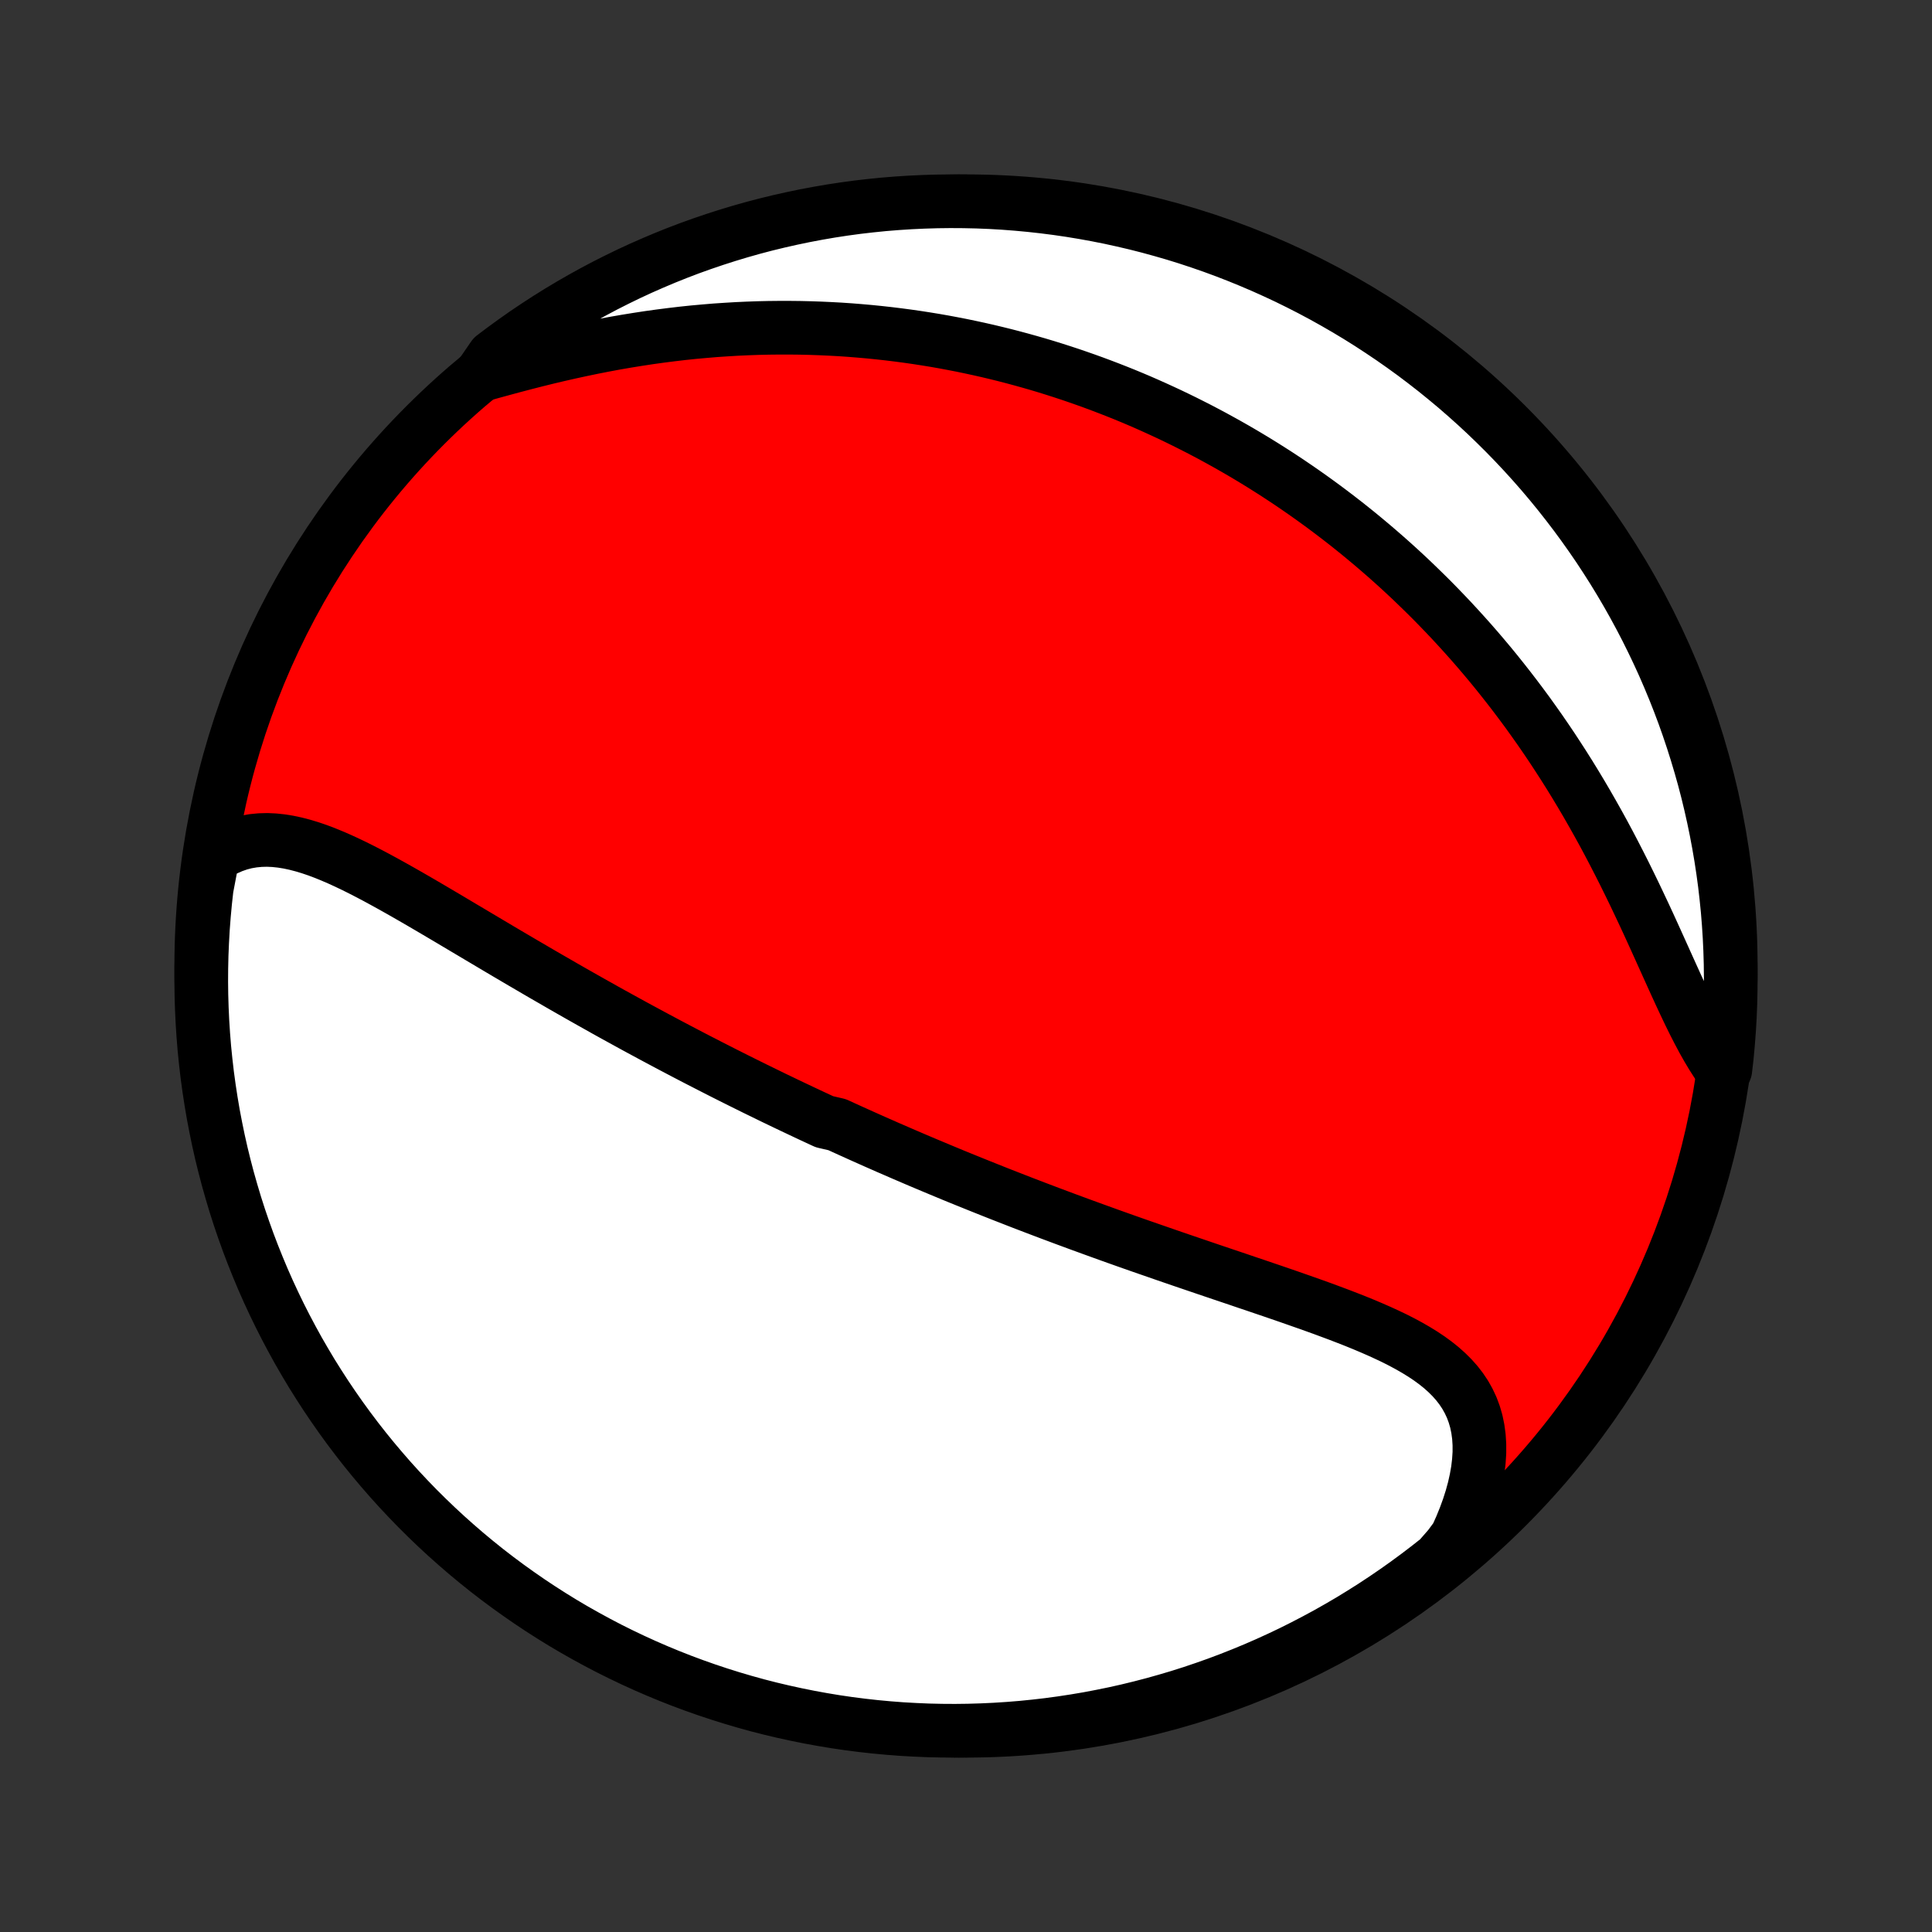 <?xml version="1.0" encoding="utf-8" standalone="no"?>
<!DOCTYPE svg PUBLIC "-//W3C//DTD SVG 1.1//EN"
  "http://www.w3.org/Graphics/SVG/1.1/DTD/svg11.dtd">
<!-- Created with matplotlib (http://matplotlib.org/) -->
<svg height="72pt" version="1.1" viewBox="0 0 72 72" width="72pt" xmlns="http://www.w3.org/2000/svg" xmlns:xlink="http://www.w3.org/1999/xlink">
 <rect x="0" y="0" width="72" height="72" fill="#333333" stroke="none"/>
 <defs>
  <style type="text/css">
*{stroke-linecap:butt;stroke-linejoin:round;}
  </style>
 </defs>
 <g id="figure_1">
  <g id="patch_1">
   <path d="
M0 72
L72 72
L72 0
L0 0
z
" style="fill:none;"/>
  </g>
  <g id="axes_1">
   <g id="PatchCollection_1">
    <defs>
     <path d="
M36 -7.5
C43.558 -7.5 50.808 -10.503 56.153 -15.848
C61.497 -21.192 64.5 -28.442 64.5 -36
C64.5 -43.558 61.497 -50.808 56.153 -56.153
C50.808 -61.497 43.558 -64.5 36 -64.5
C28.442 -64.5 21.192 -61.497 15.848 -56.153
C10.503 -50.808 7.5 -43.558 7.5 -36
C7.5 -28.442 10.503 -21.192 15.848 -15.848
C21.192 -10.503 28.442 -7.5 36 -7.5
z
" id="C0_0_a811fe30f3"/>
     <path d="
M7.926 -40.069
L8.169 -40.226
L8.417 -40.359
L8.668 -40.469
L8.921 -40.557
L9.177 -40.623
L9.435 -40.667
L9.695 -40.692
L9.957 -40.699
L10.221 -40.687
L10.486 -40.659
L10.752 -40.616
L11.019 -40.559
L11.288 -40.489
L11.557 -40.408
L11.828 -40.316
L12.099 -40.214
L12.371 -40.103
L12.644 -39.985
L12.917 -39.86
L13.191 -39.729
L13.466 -39.592
L13.74 -39.451
L14.015 -39.306
L14.29 -39.157
L14.566 -39.005
L14.841 -38.851
L15.116 -38.695
L15.391 -38.537
L15.666 -38.378
L15.941 -38.217
L16.215 -38.056
L16.488 -37.895
L16.762 -37.733
L17.034 -37.571
L17.306 -37.409
L17.578 -37.248
L17.848 -37.087
L18.118 -36.927
L18.387 -36.767
L18.655 -36.608
L18.922 -36.45
L19.189 -36.293
L19.454 -36.137
L19.718 -35.983
L19.981 -35.829
L20.243 -35.676
L20.505 -35.525
L20.765 -35.375
L21.023 -35.226
L21.282 -35.078
L21.538 -34.932
L21.794 -34.787
L22.049 -34.643
L22.303 -34.501
L22.555 -34.359
L22.807 -34.219
L23.058 -34.081
L23.307 -33.944
L23.556 -33.807
L23.804 -33.672
L24.051 -33.539
L24.297 -33.406
L24.542 -33.275
L24.786 -33.145
L25.029 -33.016
L25.272 -32.888
L25.514 -32.761
L25.755 -32.635
L25.996 -32.51
L26.236 -32.387
L26.475 -32.264
L26.714 -32.142
L26.952 -32.021
L27.19 -31.901
L27.427 -31.782
L27.664 -31.664
L27.9 -31.547
L28.136 -31.43
L28.372 -31.315
L28.608 -31.2
L28.843 -31.085
L29.079 -30.972
L29.314 -30.859
L29.549 -30.747
L29.784 -30.636
L30.019 -30.525
L30.255 -30.414
L30.49 -30.305
L30.725 -30.196
L31.197 -30.087
L31.433 -29.979
L31.67 -29.871
L31.907 -29.764
L32.144 -29.657
L32.382 -29.551
L32.62 -29.445
L32.859 -29.34
L33.099 -29.234
L33.34 -29.13
L33.581 -29.025
L33.822 -28.921
L34.065 -28.817
L34.309 -28.713
L34.553 -28.61
L34.799 -28.507
L35.045 -28.404
L35.293 -28.301
L35.541 -28.198
L35.791 -28.096
L36.042 -27.994
L36.295 -27.892
L36.548 -27.79
L36.803 -27.688
L37.059 -27.586
L37.317 -27.484
L37.576 -27.383
L37.837 -27.281
L38.099 -27.179
L38.363 -27.078
L38.629 -26.976
L38.896 -26.875
L39.165 -26.773
L39.436 -26.672
L39.708 -26.57
L39.982 -26.469
L40.258 -26.367
L40.536 -26.266
L40.816 -26.164
L41.098 -26.062
L41.381 -25.96
L41.667 -25.858
L41.954 -25.756
L42.243 -25.654
L42.534 -25.552
L42.828 -25.45
L43.122 -25.348
L43.419 -25.245
L43.718 -25.142
L44.018 -25.039
L44.32 -24.936
L44.623 -24.833
L44.928 -24.729
L45.235 -24.625
L45.543 -24.521
L45.852 -24.417
L46.163 -24.312
L46.474 -24.206
L46.787 -24.101
L47.1 -23.994
L47.413 -23.888
L47.727 -23.78
L48.041 -23.672
L48.355 -23.562
L48.668 -23.452
L48.981 -23.341
L49.292 -23.229
L49.602 -23.114
L49.91 -22.999
L50.216 -22.881
L50.519 -22.762
L50.818 -22.64
L51.114 -22.515
L51.406 -22.387
L51.692 -22.256
L51.973 -22.122
L52.247 -21.983
L52.514 -21.839
L52.773 -21.69
L53.024 -21.535
L53.264 -21.375
L53.494 -21.207
L53.713 -21.032
L53.919 -20.848
L54.112 -20.656
L54.291 -20.455
L54.454 -20.244
L54.602 -20.023
L54.732 -19.791
L54.846 -19.548
L54.941 -19.294
L55.018 -19.029
L55.075 -18.752
L55.114 -18.465
L55.133 -18.166
L55.133 -17.858
L55.112 -17.539
L55.073 -17.211
L55.014 -16.875
L54.937 -16.53
L54.841 -16.179
L54.727 -15.822
L54.595 -15.46
L54.446 -15.094
L54.28 -14.724
L54.004 -14.352
L53.616 -13.907
L53.222 -13.596
L52.823 -13.292
L52.419 -12.995
L52.01 -12.705
L51.596 -12.422
L51.178 -12.146
L50.754 -11.878
L50.327 -11.616
L49.894 -11.363
L49.458 -11.116
L49.017 -10.878
L48.573 -10.647
L48.125 -10.423
L47.673 -10.208
L47.217 -10
L46.758 -9.8
L46.296 -9.609
L45.831 -9.425
L45.362 -9.249
L44.891 -9.082
L44.417 -8.922
L43.941 -8.771
L43.462 -8.629
L42.981 -8.494
L42.497 -8.368
L42.012 -8.25
L41.525 -8.141
L41.036 -8.041
L40.546 -7.948
L40.054 -7.865
L39.561 -7.79
L39.067 -7.723
L38.572 -7.666
L38.076 -7.616
L37.58 -7.576
L37.083 -7.544
L36.586 -7.521
L36.089 -7.506
L35.591 -7.5
L35.094 -7.503
L34.597 -7.514
L34.1 -7.535
L33.604 -7.563
L33.109 -7.601
L32.615 -7.647
L32.121 -7.702
L31.629 -7.765
L31.138 -7.837
L30.649 -7.918
L30.161 -8.007
L29.675 -8.105
L29.191 -8.211
L28.709 -8.325
L28.229 -8.448
L27.752 -8.58
L27.277 -8.72
L26.805 -8.868
L26.336 -9.024
L25.869 -9.189
L25.406 -9.361
L24.946 -9.542
L24.489 -9.731
L24.036 -9.928
L23.586 -10.133
L23.14 -10.346
L22.698 -10.566
L22.26 -10.795
L21.827 -11.031
L21.397 -11.274
L20.972 -11.525
L20.552 -11.784
L20.136 -12.05
L19.726 -12.323
L19.32 -12.604
L18.919 -12.891
L18.523 -13.186
L18.133 -13.487
L17.748 -13.796
L17.369 -14.111
L16.996 -14.433
L16.628 -14.761
L16.266 -15.096
L15.91 -15.438
L15.56 -15.785
L15.217 -16.139
L14.88 -16.498
L14.549 -16.864
L14.225 -17.236
L13.907 -17.613
L13.596 -17.996
L13.292 -18.384
L12.995 -18.778
L12.705 -19.177
L12.422 -19.581
L12.146 -19.99
L11.878 -20.404
L11.616 -20.822
L11.363 -21.246
L11.116 -21.673
L10.878 -22.106
L10.647 -22.542
L10.423 -22.983
L10.208 -23.427
L10 -23.875
L9.8 -24.327
L9.609 -24.783
L9.425 -25.242
L9.249 -25.704
L9.082 -26.169
L8.922 -26.638
L8.771 -27.109
L8.629 -27.583
L8.494 -28.059
L8.368 -28.538
L8.25 -29.019
L8.141 -29.503
L8.041 -29.988
L7.948 -30.475
L7.865 -30.964
L7.79 -31.454
L7.723 -31.946
L7.666 -32.439
L7.616 -32.933
L7.576 -33.428
L7.544 -33.924
L7.521 -34.42
L7.506 -34.917
L7.5 -35.414
L7.503 -35.911
L7.514 -36.409
L7.535 -36.906
L7.563 -37.403
L7.601 -37.9
L7.647 -38.396
L7.702 -38.891
z
" id="C0_1_5c8608105a"/>
     <path d="
M17.907 -58.016
L18.313 -58.13
L18.723 -58.242
L19.136 -58.354
L19.552 -58.463
L19.97 -58.57
L20.39 -58.674
L20.812 -58.774
L21.234 -58.87
L21.657 -58.962
L22.08 -59.05
L22.503 -59.133
L22.925 -59.212
L23.347 -59.285
L23.767 -59.353
L24.186 -59.417
L24.604 -59.475
L25.019 -59.528
L25.433 -59.577
L25.844 -59.62
L26.253 -59.657
L26.659 -59.691
L27.063 -59.718
L27.464 -59.742
L27.862 -59.76
L28.257 -59.774
L28.649 -59.783
L29.038 -59.787
L29.424 -59.787
L29.807 -59.783
L30.187 -59.774
L30.563 -59.761
L30.936 -59.744
L31.306 -59.724
L31.673 -59.699
L32.036 -59.67
L32.396 -59.638
L32.753 -59.602
L33.107 -59.563
L33.458 -59.52
L33.806 -59.474
L34.15 -59.425
L34.492 -59.372
L34.83 -59.317
L35.166 -59.258
L35.498 -59.196
L35.828 -59.132
L36.155 -59.064
L36.479 -58.994
L36.801 -58.921
L37.12 -58.845
L37.436 -58.767
L37.749 -58.686
L38.061 -58.602
L38.37 -58.516
L38.676 -58.428
L38.98 -58.337
L39.282 -58.243
L39.582 -58.147
L39.88 -58.049
L40.175 -57.948
L40.469 -57.845
L40.76 -57.74
L41.05 -57.632
L41.338 -57.522
L41.624 -57.41
L41.908 -57.296
L42.191 -57.179
L42.472 -57.06
L42.751 -56.938
L43.029 -56.814
L43.305 -56.688
L43.58 -56.56
L43.854 -56.429
L44.126 -56.296
L44.397 -56.16
L44.667 -56.023
L44.936 -55.882
L45.203 -55.74
L45.47 -55.594
L45.735 -55.447
L45.999 -55.297
L46.263 -55.144
L46.525 -54.989
L46.787 -54.831
L47.048 -54.67
L47.307 -54.507
L47.567 -54.341
L47.825 -54.172
L48.083 -54
L48.339 -53.826
L48.596 -53.648
L48.851 -53.468
L49.106 -53.284
L49.36 -53.098
L49.614 -52.908
L49.867 -52.715
L50.12 -52.519
L50.372 -52.319
L50.623 -52.117
L50.874 -51.91
L51.125 -51.7
L51.374 -51.487
L51.624 -51.27
L51.873 -51.049
L52.121 -50.825
L52.369 -50.596
L52.616 -50.364
L52.862 -50.127
L53.108 -49.887
L53.354 -49.643
L53.598 -49.394
L53.842 -49.141
L54.086 -48.884
L54.328 -48.622
L54.57 -48.356
L54.811 -48.086
L55.051 -47.811
L55.29 -47.531
L55.528 -47.247
L55.765 -46.958
L56 -46.664
L56.235 -46.365
L56.468 -46.062
L56.7 -45.754
L56.931 -45.441
L57.159 -45.123
L57.387 -44.8
L57.612 -44.473
L57.836 -44.141
L58.057 -43.804
L58.277 -43.463
L58.495 -43.117
L58.71 -42.767
L58.923 -42.413
L59.134 -42.054
L59.342 -41.691
L59.548 -41.325
L59.751 -40.956
L59.951 -40.583
L60.148 -40.207
L60.343 -39.828
L60.535 -39.448
L60.724 -39.065
L60.91 -38.682
L61.093 -38.297
L61.274 -37.913
L61.452 -37.529
L61.627 -37.145
L61.8 -36.764
L61.971 -36.385
L62.14 -36.01
L62.308 -35.639
L62.474 -35.273
L62.639 -34.914
L62.804 -34.562
L62.968 -34.218
L63.133 -33.883
L63.299 -33.559
L63.465 -33.247
L63.634 -32.947
L63.805 -32.661
L63.979 -32.389
L64.298 -32.133
L64.353 -32.615
L64.399 -33.11
L64.437 -33.605
L64.466 -34.101
L64.486 -34.597
L64.497 -35.094
L64.5 -35.592
L64.494 -36.089
L64.479 -36.587
L64.456 -37.084
L64.424 -37.581
L64.384 -38.077
L64.334 -38.573
L64.277 -39.068
L64.21 -39.562
L64.135 -40.055
L64.051 -40.547
L63.959 -41.037
L63.858 -41.526
L63.749 -42.013
L63.632 -42.498
L63.506 -42.981
L63.371 -43.462
L63.228 -43.941
L63.077 -44.418
L62.918 -44.892
L62.751 -45.363
L62.575 -45.831
L62.391 -46.297
L62.199 -46.759
L62 -47.218
L61.792 -47.673
L61.576 -48.125
L61.353 -48.574
L61.122 -49.018
L60.883 -49.459
L60.637 -49.895
L60.383 -50.327
L60.122 -50.755
L59.853 -51.178
L59.578 -51.597
L59.294 -52.011
L59.004 -52.42
L58.707 -52.824
L58.403 -53.223
L58.092 -53.617
L57.775 -54.005
L57.451 -54.388
L57.12 -54.765
L56.783 -55.136
L56.439 -55.502
L56.089 -55.862
L55.733 -56.215
L55.372 -56.563
L55.004 -56.904
L54.63 -57.239
L54.251 -57.568
L53.866 -57.889
L53.476 -58.205
L53.08 -58.513
L52.68 -58.815
L52.274 -59.109
L51.863 -59.397
L51.447 -59.677
L51.027 -59.951
L50.602 -60.217
L50.173 -60.475
L49.739 -60.726
L49.301 -60.97
L48.859 -61.206
L48.413 -61.434
L47.964 -61.655
L47.51 -61.867
L47.054 -62.072
L46.593 -62.269
L46.13 -62.458
L45.664 -62.639
L45.194 -62.812
L44.722 -62.976
L44.247 -63.133
L43.77 -63.281
L43.29 -63.42
L42.808 -63.552
L42.324 -63.675
L41.838 -63.789
L41.35 -63.896
L40.861 -63.993
L40.37 -64.082
L39.878 -64.163
L39.385 -64.235
L38.89 -64.298
L38.395 -64.353
L37.899 -64.399
L37.403 -64.437
L36.906 -64.466
L36.408 -64.486
L35.911 -64.497
L35.413 -64.5
L34.916 -64.494
L34.419 -64.479
L33.923 -64.456
L33.427 -64.424
L32.932 -64.384
L32.438 -64.334
L31.945 -64.277
L31.453 -64.21
L30.963 -64.135
L30.474 -64.051
L29.987 -63.959
L29.502 -63.858
L29.019 -63.749
L28.538 -63.632
L28.059 -63.506
L27.582 -63.371
L27.108 -63.228
L26.637 -63.077
L26.169 -62.918
L25.703 -62.751
L25.241 -62.575
L24.782 -62.391
L24.327 -62.199
L23.875 -62
L23.426 -61.792
L22.982 -61.576
L22.541 -61.353
L22.105 -61.122
L21.673 -60.883
L21.245 -60.637
L20.822 -60.383
L20.403 -60.122
L19.989 -59.853
L19.58 -59.578
L19.176 -59.294
L18.777 -59.004
L18.383 -58.707
z
" id="C0_2_b54e6bae3c"/>
    </defs>
    <g clip-path="url(#p1bffca34e9)">
     <use style="fill:#ff0000;stroke:#000000;stroke-width:2.0;" x="0.0" xlink:href="#C0_0_a811fe30f3" y="72.0"/>
    </g>
    <g clip-path="url(#p1bffca34e9)">
     <use style="fill:#ffffff;stroke:#000000;stroke-width:2.0;" x="0.0" xlink:href="#C0_1_5c8608105a" y="72.0"/>
    </g>
    <g clip-path="url(#p1bffca34e9)">
     <use style="fill:#ffffff;stroke:#000000;stroke-width:2.0;" x="0.0" xlink:href="#C0_2_b54e6bae3c" y="72.0"/>
    </g>
   </g>
  </g>
 </g>
 <defs>
  <clipPath id="p1bffca34e9">
   <rect height="72.0" width="72.0" x="0.0" y="0.0"/>
  </clipPath>
 </defs>
</svg>
